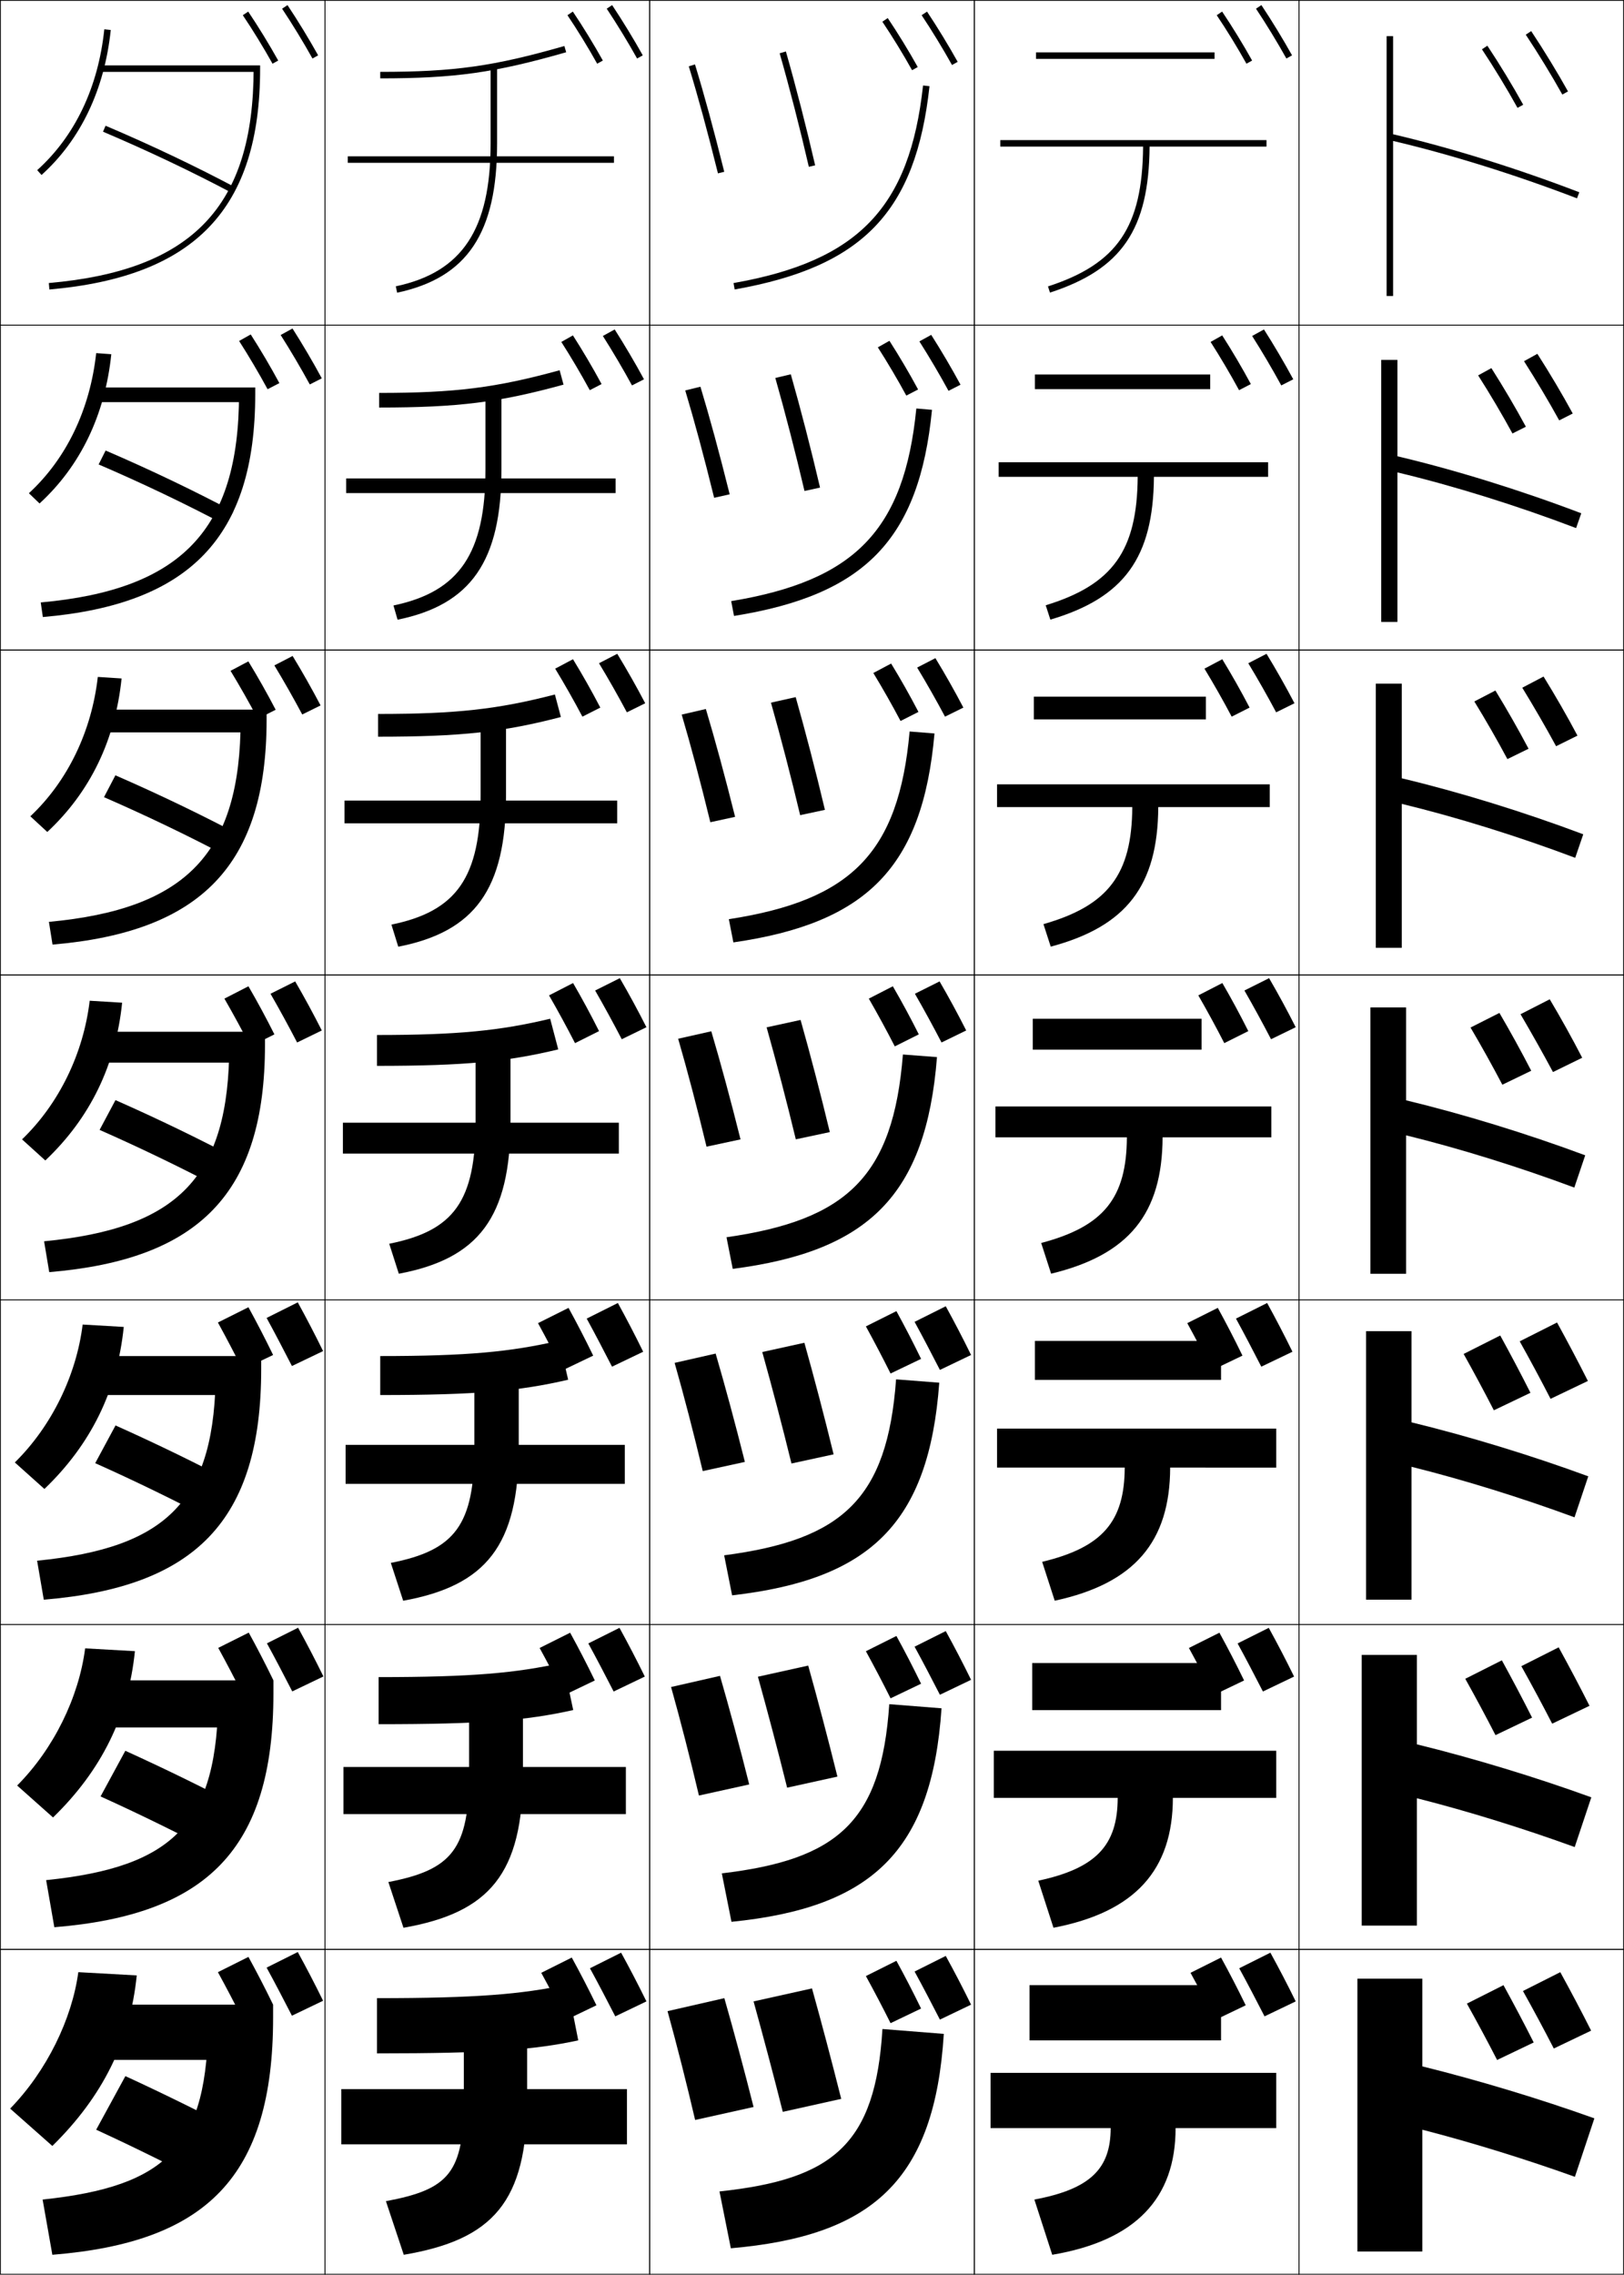 <?xml version="1.0" encoding="utf-8"?>
<!-- Generator: Adobe Illustrator 11 Build 225, SVG Export Plug-In . SVG Version: 6.0.0 Build 78)  -->
<!DOCTYPE svg PUBLIC "-//W3C//DTD SVG 1.0//EN"    "http://www.w3.org/TR/2001/REC-SVG-20010904/DTD/svg10.dtd">
<svg  xmlns="http://www.w3.org/2000/svg" xmlns:xlink="http://www.w3.org/1999/xlink" xmlns:a="http://ns.adobe.com/AdobeSVGViewerExtensions/3.0/"
	 width="500.25" height="700.25" viewBox="0 0 500.25 700.25" overflow="visible" enable-background="new 0 0 500.25 700.25"
	 xml:space="preserve">
		<g id="glyphs">
			<g>
				<rect x="0.125" y="0.125" fill="none" stroke="#000000" stroke-width="0.25" width="100" height="100"/> 
				<rect x="400.125" y="0.125" fill="none" stroke="#000000" stroke-width="0.25" width="100" height="100"/> 
				<rect x="100.125" y="0.125" fill="none" stroke="#000000" stroke-width="0.25" width="100" height="100"/> 
				<rect x="200.125" y="0.125" fill="none" stroke="#000000" stroke-width="0.25" width="100" height="100"/> 
				<rect x="300.125" y="0.125" fill="none" stroke="#000000" stroke-width="0.25" width="100" height="100"/> 
				<rect x="0.125" y="100.125" fill="none" stroke="#000000" stroke-width="0.25" width="100" height="100"/> 
				<rect x="400.125" y="100.125" fill="none" stroke="#000000" stroke-width="0.25" width="100" height="100"/> 
				<rect x="100.125" y="100.125" fill="none" stroke="#000000" stroke-width="0.25" width="100" height="100"/> 
				<rect x="200.125" y="100.125" fill="none" stroke="#000000" stroke-width="0.25" width="100" height="100"/> 
				<rect x="300.125" y="100.125" fill="none" stroke="#000000" stroke-width="0.25" width="100" height="100"/> 
				<rect x="0.125" y="200.125" fill="none" stroke="#000000" stroke-width="0.25" width="100" height="100"/> 
				<rect x="400.125" y="200.125" fill="none" stroke="#000000" stroke-width="0.25" width="100" height="100"/> 
				<rect x="100.125" y="200.125" fill="none" stroke="#000000" stroke-width="0.25" width="100" height="100"/> 
				<rect x="200.125" y="200.125" fill="none" stroke="#000000" stroke-width="0.25" width="100" height="100"/> 
				<rect x="300.125" y="200.125" fill="none" stroke="#000000" stroke-width="0.25" width="100" height="100"/> 
				<rect x="0.125" y="300.125" fill="none" stroke="#000000" stroke-width="0.25" width="100" height="100"/> 
				<rect x="400.125" y="300.125" fill="none" stroke="#000000" stroke-width="0.25" width="100" height="100"/> 
				<rect x="100.125" y="300.125" fill="none" stroke="#000000" stroke-width="0.25" width="100" height="100"/> 
				<rect x="200.125" y="300.125" fill="none" stroke="#000000" stroke-width="0.25" width="100" height="100"/> 
				<rect x="300.125" y="300.125" fill="none" stroke="#000000" stroke-width="0.25" width="100" height="100"/> 
				<rect x="0.125" y="400.125" fill="none" stroke="#000000" stroke-width="0.25" width="100" height="100"/> 
				<rect x="400.125" y="400.125" fill="none" stroke="#000000" stroke-width="0.25" width="100" height="100"/> 
				<rect x="100.125" y="400.125" fill="none" stroke="#000000" stroke-width="0.25" width="100" height="100"/> 
				<rect x="200.125" y="400.125" fill="none" stroke="#000000" stroke-width="0.25" width="100" height="100"/> 
				<rect x="300.125" y="400.125" fill="none" stroke="#000000" stroke-width="0.25" width="100" height="100"/> 
				<rect x="0.125" y="500.125" fill="none" stroke="#000000" stroke-width="0.25" width="100" height="100"/> 
				<rect x="400.125" y="500.125" fill="none" stroke="#000000" stroke-width="0.25" width="100" height="100"/> 
				<rect x="100.125" y="500.125" fill="none" stroke="#000000" stroke-width="0.25" width="100" height="100"/> 
				<rect x="200.125" y="500.125" fill="none" stroke="#000000" stroke-width="0.25" width="100" height="100"/> 
				<rect x="300.125" y="500.125" fill="none" stroke="#000000" stroke-width="0.25" width="100" height="100"/> 
				<rect x="0.125" y="600.125" fill="none" stroke="#000000" stroke-width="0.25" width="100" height="100"/> 
				<rect x="400.125" y="600.125" fill="none" stroke="#000000" stroke-width="0.25" width="100" height="100"/> 
				<rect x="100.125" y="600.125" fill="none" stroke="#000000" stroke-width="0.25" width="100" height="100"/> 
				<rect x="200.125" y="600.125" fill="none" stroke="#000000" stroke-width="0.25" width="100" height="100"/> 
				<rect x="300.125" y="600.125" fill="none" stroke="#000000" stroke-width="0.25" width="100" height="100"/> 
			</g>
			<g>
				<path d="M491.125,652.125c-16.938-6.062-35.837-11.751-53-16v-27h-20v84h20v-37.5
					c15.57,4.005,32.137,9.18,47,14.5L491.125,652.125z"/>
				<path d="M419.458,509.458v83.334h17v-39.206c15.916,4.028,33.063,9.382,48.607,15.027
					l5.119-15.311c-17.313-6.28-36.451-12.075-53.727-16.31v-27.535H419.458z"/>
				<path d="M420.792,409.792v82.666h14V451.547c16.26,4.051,33.989,9.585,50.213,15.556
					l4.24-12.622c-17.689-6.497-37.065-12.398-54.453-16.619v-28.069H420.792z"/>
				<path d="M422.125,310.125v82h11v-42.617c16.605,4.074,34.916,9.787,51.82,16.084
					l3.359-9.934C470.239,348.943,450.625,342.936,433.125,338.729V310.125H422.125z"/>
				<path d="M431.791,210.458h-7.999v81.333h7.999v-44.323
					c16.95,4.097,35.843,9.99,53.428,16.612l2.479-7.245
					c-18.44-6.932-38.294-13.046-55.906-17.238V210.458z"/>
				<path d="M430.458,110.792h-5v80.667h5v-46.029
					c17.295,4.12,36.769,10.192,55.035,17.141l1.598-4.556
					c-18.817-7.15-38.908-13.371-56.633-17.548V110.792z"/>
				<path d="M486.483,59.191C467.291,51.824,446.961,45.497,429.125,41.334V11.125h-2v80h2V43.39
					c17.64,4.144,37.694,10.396,56.642,17.669L486.483,59.191z"/>
			</g>
			<g>
				<g>
					<path d="M490.125,625.125c-3.123-6.187-6.263-12.108-9.5-18l-11.5,5.8
						c3.195,5.711,6.559,11.981,9.5,17.7L490.125,625.125z"/>
					<path d="M472.435,628.765c-3.061-6.062-6.138-11.866-9.31-17.64l-11.271,5.684
						c3.132,5.597,6.428,11.741,9.311,17.346L472.435,628.765z"/>
				</g>
				<g>
					<path d="M489.625,525.125c-3.123-6.187-6.263-12.108-9.5-18l-11.5,5.8
						c3.195,5.711,6.559,11.981,9.5,17.7L489.625,525.125z"/>
					<path d="M471.935,528.765c-3.061-6.062-6.138-11.866-9.31-17.64l-11.271,5.684
						c3.132,5.597,6.428,11.741,9.311,17.346L471.935,528.765z"/>
				</g>
				<g>
					<path d="M489.125,425.125c-3.123-6.187-6.263-12.108-9.5-18l-11.5,5.8
						c3.195,5.711,6.559,11.981,9.5,17.7L489.125,425.125z"/>
					<path d="M471.435,428.765c-3.061-6.062-6.138-11.866-9.31-17.64l-11.271,5.684
						c3.132,5.597,6.428,11.741,9.311,17.346L471.435,428.765z"/>
				</g>
			</g>
			<g>
				<g>
					<path d="M468.375,312.225c3.36,5.732,6.951,12.099,10,17.8l9-4.4
						c-3.147-6.086-6.53-12.163-10-18L468.375,312.225z"/>
					<path d="M452.975,316.325c3.297,5.581,6.851,11.969,9.8,17.6l8.9-4.3
						c-3.09-5.985-6.455-12.081-9.8-17.8L452.975,316.325z"/>
				</g>
				<g>
					<path d="M468.914,211.709c3.525,5.754,7.322,12.295,10.419,18.01l6.583-3.257
						c-3.171-5.986-6.84-12.351-10.446-18.189L468.914,211.709z"/>
					<path d="M454.146,215.943c3.436,5.58,7.17,12.086,10.186,17.743l6.518-3.189
						c-3.118-5.908-6.737-12.236-10.214-17.923L454.146,215.943z"/>
				</g>
				<g>
					<path d="M469.453,111.194c3.69,5.776,7.693,12.492,10.839,18.222l4.166-2.115
						c-3.195-5.887-7.149-12.54-10.895-18.378L469.453,111.194z"/>
					<path d="M455.319,115.561c3.573,5.58,7.488,12.203,10.571,17.886l4.135-2.078
						c-3.146-5.831-7.021-12.391-10.628-18.046L455.319,115.561z"/>
				</g>
				<g>
					<path d="M469.992,10.679c3.855,5.798,8.064,12.688,11.259,18.433l1.748-0.973
						c-3.219-5.787-7.458-12.728-11.341-18.567L469.992,10.679z"/>
					<path d="M456.492,15.179c3.711,5.58,7.807,12.32,10.957,18.029l1.752-0.967
						c-3.176-5.754-7.304-12.546-11.043-18.17L456.492,15.179z"/>
				</g>
			</g>
			<path d="M29.328,450.432c12.331,5.5,25.336,11.847,36.974,17.987l6.312-11.588
				c-11.405-6.043-24.169-12.263-37.026-18.014L29.328,450.432z"/>
			<path d="M30.977,553.028c11.958,5.407,24.763,11.702,36.237,17.744l7.656-14.045
				c-11.172-5.912-23.663-12.042-36.263-17.756L30.977,553.028z"/>
			<path d="M29.625,655.625c11.584,5.314,24.189,11.557,35.5,17.5l9-16.5
				c-10.938-5.782-23.155-11.821-35.5-17.5L29.625,655.625z"/>
			<path d="M30.68,347.836c12.705,5.592,25.91,11.991,37.711,18.23l4.969-9.133
				c-11.639-6.172-24.677-12.483-37.789-18.27L30.68,347.836z"/>
			<path d="M32.031,245.405c13.078,5.685,26.483,12.137,38.447,18.475l3.626-6.677
				c-11.873-6.302-25.185-12.704-38.553-18.526L32.031,245.405z"/>
			<path d="M30.383,142.976c13.453,5.776,27.058,12.281,39.185,18.718l2.282-4.221
				c-12.107-6.432-25.692-12.925-39.316-18.782L30.383,142.976z"/>
			<path d="M31.734,40.546c13.826,5.869,27.631,12.427,39.921,18.962l0.939-1.766
				c-12.341-6.562-26.2-13.146-40.079-19.038L31.734,40.546z"/>
			<g>
				<path d="M142.875,620.125v26c0,22.747-4.49,27.852-24,31.5l5.5,16.5c27.488-4.645,38-16.289,38-48v-26
					H142.875z"/>
				<path d="M119.632,579.379l4.653,14.076c26.504-4.635,36.798-16.631,36.798-47.664
					V520.125H144.5v25.666C144.5,569.166,139.303,575.611,119.632,579.379z"/>
				<path d="M120.389,481.132l3.805,11.652c25.52-4.625,35.597-16.972,35.597-47.326V420.125
					H146.125v25.333C146.125,469.46,140.219,477.247,120.389,481.132z"/>
			</g>
			<g>
				<path d="M119.896,382.885l2.957,9.229c24.536-4.615,34.396-17.312,34.396-46.989v-25
					H146.5v25C146.5,369.752,139.886,378.883,119.896,382.885z"/>
				<path d="M120.57,284.639l2.11,6.805C146.231,286.837,155.875,273.788,155.875,244.791
					V220.125h-7.833v24.666C148.042,270.045,140.72,280.521,120.57,284.639z"/>
				<path d="M121.202,186.393l1.263,4.381c22.567-4.598,31.994-17.997,31.994-46.315
					V120.125h-4.917v24.333C149.542,170.337,141.514,182.159,121.202,186.393z"/>
				<path d="M151.125,20.125v24c0,26.505-8.735,39.671-29.208,44.021l0.416,1.957
					C143.916,85.516,153.125,71.766,153.125,44.125v-24H151.125z"/>
			</g>
			<g>
				<rect x="105.125" y="643.125" width="88" height="17"/> 
				<rect x="105.792" y="543.959" width="87" height="14.5"/> 
				<rect x="106.458" y="444.792" width="86" height="12"/> 
			</g>
			<g>
				<rect x="105.625" y="345.625" width="85" height="9.5"/> 
				<rect x="106.125" y="246.458" width="84" height="7"/> 
				<rect x="106.625" y="147.292" width="83" height="4.5"/> 
				<rect x="107.125" y="48.125" width="82" height="2"/> 
			</g>
			<g>
				<path d="M393.125,638.125h-88v17h37c0,12.497-6.25,18.773-23.5,22l5.5,17c25.771-4.355,38-17.439,38-39h31
					V638.125z"/>
				<path d="M306.125,538.959v14.5h38.165c-0.034,14.554-6.532,21.653-24.466,25.508
					l4.686,14.483c25.156-4.825,36.744-17.769,36.78-39.991H393.125v-14.5H306.125z"/>
				<path d="M307.125,439.792v12h39.33c-0.067,16.611-6.814,24.534-25.433,29.016
					l3.872,11.968c24.542-5.296,35.489-18.097,35.561-40.983H393.125v-12H307.125z"/>
			</g>
			<g>
				<path d="M306.625,340.625v9.5h40.495c-0.101,18.657-7.1,27.423-26.399,32.524
					l3.059,9.451c23.928-5.766,34.234-18.426,34.341-41.976H391.625v-9.5H306.625z"/>
				<path d="M307.125,241.458v7h41.66c-0.135,20.7-7.383,30.319-27.366,36.032
					l2.245,6.935c23.313-6.236,32.979-18.754,33.121-42.967H391.125v-7H307.125z"/>
				<path d="M307.625,142.292v4.5h42.825c-0.168,22.743-7.665,33.215-28.332,39.541
					l1.431,4.418c22.698-6.706,31.724-19.083,31.901-43.959H390.625v-4.5H307.625z"/>
				<path d="M390.125,43.125h-82v2h43.99c-0.202,24.786-7.948,36.111-29.299,43.049
					l0.617,1.902c22.084-7.176,30.468-19.412,30.682-44.951H390.125V43.125z"/>
			</g>
			<g>
				<rect x="317.125" y="611.125" width="59" height="17"/> 
				<rect x="317.959" y="511.959" width="58.166" height="14.5"/> 
				<rect x="318.792" y="412.792" width="57.333" height="12"/> 
			</g>
			<g>
				<rect x="318.125" y="313.625" width="52" height="9.5"/> 
				<rect x="318.458" y="214.458" width="53" height="7"/> 
				<rect x="318.792" y="115.292" width="54" height="4.5"/> 
				<rect x="319.125" y="16.125" width="55" height="2"/> 
			</g>
			<g>
				<path d="M240.164,16.4c2.996,10.452,6.271,23.19,8.986,34.949l1.949-0.449
					c-2.763-11.965-5.964-24.413-9.014-35.051L240.164,16.4z"/>
				<path d="M238.824,116.354c2.992,10.505,6.254,23.116,8.988,34.792l4.791-1.042
					c-2.787-11.895-5.991-24.292-9.011-34.875L238.824,116.354z"/>
				<path d="M237.484,216.308c2.988,10.558,6.237,23.04,8.991,34.633l7.633-1.633
					c-2.811-11.826-6.018-24.171-9.009-34.701L237.484,216.308z"/>
				<path d="M236.145,316.262c2.984,10.611,6.22,22.965,8.993,34.475l10.475-2.225
					c-2.834-11.756-6.045-24.05-9.007-34.525L236.145,316.262z"/>
				<path d="M234.805,416.216c2.98,10.664,6.202,22.89,8.995,34.316l12.983-2.816
					c-2.857-11.687-6.072-23.929-9.005-34.351L234.805,416.216z"/>
				<path d="M233.465,516.171c2.977,10.717,6.186,22.812,8.998,34.158l15.492-3.408
					c-2.881-11.618-6.099-23.809-9.002-34.176L233.465,516.171z"/>
				<path d="M232.125,616.125c2.973,10.771,6.168,22.737,9,34l18-4c-2.904-11.549-6.125-23.688-9-34
					L232.125,616.125z"/>
			</g>
			<g>
				<path d="M212.169,20.417c2.854,9.337,5.71,19.808,8.985,32.95l1.941-0.484
					c-3.285-13.177-6.149-23.679-9.015-33.05L212.169,20.417z"/>
				<path d="M211.078,120.201c2.865,9.54,5.745,20.242,8.905,33.042l4.785-1.07
					c-3.212-12.867-6.143-23.635-9.012-33.125L211.078,120.201z"/>
				<path d="M209.987,219.986c2.875,9.743,5.78,20.678,8.824,33.134l7.628-1.656
					c-3.139-12.558-6.137-23.59-9.009-33.2L209.987,219.986z"/>
				<path d="M208.896,319.771c2.885,9.946,5.814,21.112,8.743,33.226l10.471-2.242
					c-3.065-12.248-6.131-23.547-9.007-33.275L208.896,319.771z"/>
				<path d="M207.806,419.556c2.895,10.148,5.849,21.546,8.662,33.316l12.98-2.828
					c-2.993-11.938-6.125-23.503-9.004-33.351L207.806,419.556z"/>
				<path d="M206.715,519.34c2.904,10.353,5.884,21.981,8.581,33.409l15.49-3.414
					c-2.919-11.629-6.118-23.459-9.002-33.426L206.715,519.34z"/>
				<path d="M205.625,619.125c2.913,10.555,5.918,22.416,8.5,33.5l18-4
					c-2.847-11.318-6.112-23.414-9-33.5L205.625,619.125z"/>
			</g>
			<path d="M11.456,52.382l1.338,1.486C24.812,43.047,32.188,27.611,34.119,9.229
				l-1.988-0.209C30.25,26.902,23.102,41.896,11.456,52.382z"/>
			<path d="M8.901,151.839l3.281,3.155c12.599-11.552,20.151-27.245,22.104-45.948
				l-4.657-0.341C27.738,126.01,20.481,141.177,8.901,151.839z"/>
			<path d="M9.346,251.296l5.225,4.824C27.75,243.836,35.479,227.886,37.455,208.862
				l-7.326-0.474C28.226,225.119,20.861,240.458,9.346,251.296z"/>
			<path d="M27.628,308.072c-1.914,16.154-9.388,31.666-20.837,42.682l7.168,6.492
				C27.719,344.23,35.625,328.023,37.622,308.678L27.628,308.072z"/>
			<path d="M4.569,450.211l9.112,8.161C28.02,444.625,36.104,428.161,38.123,408.493
				l-12.663-0.736C23.535,423.335,15.953,439.019,4.569,450.211z"/>
			<path d="M5.281,549.668l11.056,9.831c14.919-14.479,23.181-31.201,25.221-51.189
				l-15.332-0.869C24.29,522.443,16.601,538.3,5.281,549.668z"/>
			<path d="M42.125,608.125l-18-1c-1.948,14.427-9.745,30.456-21,42l13,11.5
				C31.624,645.415,40.062,628.436,42.125,608.125z"/>
			<g>
				<path d="M99.525,615.925c-2.544-5.185-5.102-10.09-7.8-15L82.125,605.725
					c2.621,4.782,5.35,10.034,7.801,14.8L99.525,615.925z"/>
				<path d="M84.125,617.125c-2.475-5.088-4.955-9.889-7.6-14.7L67.125,607.125
					c2.569,4.687,5.256,9.802,7.601,14.5L84.125,617.125z"/>
			</g>
			<g>
				<path d="M99.625,516.092c-2.544-5.185-5.102-10.09-7.8-15l-9.601,4.8
					c2.621,4.782,5.35,10.034,7.801,14.8L99.625,516.092z"/>
				<path d="M84.225,517.292C81.75,512.204,79.27,507.403,76.625,502.592l-9.4,4.7
					c2.569,4.687,5.256,9.802,7.601,14.5L84.225,517.292z"/>
			</g>
			<g>
				<path d="M99.525,415.925c-2.544-5.185-5.102-10.09-7.8-15L82.125,405.725
					c2.621,4.782,5.35,10.034,7.801,14.8L99.525,415.925z"/>
				<path d="M84.125,417.125c-2.475-5.088-4.955-9.889-7.6-14.7L67.125,407.125
					c2.569,4.687,5.256,9.802,7.601,14.5L84.125,417.125z"/>
			</g>
			<path d="M86.894,2.68c3.117,4.672,6.616,10.403,9.357,15.332l1.748-0.973
				c-2.767-4.973-6.296-10.755-9.442-15.469L86.894,2.68z"/>
			<path d="M74.796,4.685c3.031,4.49,6.454,10.07,9.155,14.927l1.748-0.973
				c-2.729-4.903-6.184-10.538-9.245-15.073L74.796,4.685z"/>
			<path d="M86.454,103.131c2.994,4.7,6.31,10.33,8.972,15.221L99.125,116.471
				c-2.711-5.025-5.988-10.586-9.028-15.346L86.454,103.131z"/>
			<path d="M73.656,104.968c2.918,4.546,6.162,10.036,8.77,14.851l3.632-1.882
				c-2.663-4.948-5.866-10.374-8.83-14.982L73.656,104.968z"/>
			<path d="M84.514,204.843c2.87,4.727,6.002,10.257,8.586,15.11l5.649-2.791
				c-2.655-5.078-5.681-10.417-8.614-15.223L84.514,204.843z"/>
			<path d="M71.015,206.511c2.804,4.603,5.87,10.001,8.385,14.776l5.517-2.791
				c-2.597-4.993-5.548-10.209-8.416-14.891L71.015,206.511z"/>
			<path d="M83.324,305.925c2.746,4.755,5.695,10.185,8.201,15L99.125,317.225
				c-2.6-5.131-5.373-10.248-8.2-15.1L83.324,305.925z"/>
			<path d="M69.125,307.425c2.69,4.659,5.578,9.966,8,14.7l7.4-3.7
				c-2.531-5.038-5.229-10.045-8-14.8L69.125,307.425z"/>
			<g>
				<g>
					<path d="M199.125,616.125c-2.544-5.185-5.102-10.09-7.8-15l-9.601,4.8
						c2.621,4.782,5.35,10.034,7.801,14.8L199.125,616.125z"/>
					<path d="M183.725,617.325C181.25,612.237,178.77,607.437,176.125,602.625l-9.4,4.7
						c2.569,4.687,5.256,9.802,7.601,14.5L183.725,617.325z"/>
				</g>
				<g>
					<path d="M198.625,516.125c-2.544-5.185-5.102-10.09-7.8-15l-9.601,4.8
						c2.621,4.782,5.35,10.034,7.801,14.8L198.625,516.125z"/>
					<path d="M183.225,517.325C180.75,512.237,178.27,507.437,175.625,502.625l-9.4,4.7
						c2.569,4.687,5.256,9.802,7.601,14.5L183.225,517.325z"/>
				</g>
				<g>
					<path d="M198.125,416.125c-2.544-5.185-5.102-10.09-7.8-15l-9.601,4.8
						c2.621,4.782,5.35,10.034,7.801,14.8L198.125,416.125z"/>
					<path d="M182.725,417.325C180.25,412.237,177.77,407.437,175.125,402.625l-9.4,4.7
						c2.569,4.687,5.256,9.802,7.601,14.5L182.725,417.325z"/>
				</g>
			</g>
			<g>
				<g>
					<path d="M186.894,2.68c3.117,4.672,6.616,10.403,9.357,15.332l1.748-0.973
						c-2.767-4.973-6.296-10.755-9.442-15.469L186.894,2.68z"/>
					<path d="M174.796,4.685c3.031,4.49,6.454,10.07,9.155,14.927l1.748-0.973
						c-2.729-4.903-6.184-10.538-9.245-15.073L174.796,4.685z"/>
				</g>
				<g>
					<path d="M185.704,103.428c2.994,4.7,6.309,10.331,8.972,15.221l3.698-1.882
						c-2.711-5.025-5.988-10.586-9.028-15.346L185.704,103.428z"/>
					<path d="M172.905,105.264c2.917,4.547,6.162,10.036,8.77,14.851l3.632-1.882
						c-2.663-4.948-5.866-10.374-8.83-14.982L172.905,105.264z"/>
				</g>
				<g>
					<path d="M184.514,204.176c2.87,4.728,6.002,10.258,8.586,15.111l5.649-2.791
						c-2.655-5.078-5.681-10.417-8.614-15.223L184.514,204.176z"/>
					<path d="M171.015,205.845c2.804,4.603,5.87,10.001,8.385,14.776l5.516-2.791
						c-2.597-4.993-5.547-10.209-8.415-14.891L171.015,205.845z"/>
				</g>
				<g>
					<path d="M183.324,304.925c2.746,4.755,5.695,10.185,8.201,15l7.6-3.7
						c-2.6-5.131-5.373-10.248-8.2-15.1L183.324,304.925z"/>
					<path d="M169.125,306.425c2.69,4.659,5.578,9.966,8,14.7l7.4-3.7
						c-2.531-5.038-5.229-10.045-8-14.8L169.125,306.425z"/>
				</g>
			</g>
			<g>
				<g>
					<path d="M399.125,616.125c-2.544-5.185-5.102-10.09-7.8-15l-9.601,4.8
						c2.621,4.782,5.35,10.034,7.801,14.8L399.125,616.125z"/>
					<path d="M383.725,617.325C381.25,612.237,378.77,607.437,376.125,602.625l-9.4,4.7
						c2.569,4.687,5.256,9.802,7.601,14.5L383.725,617.325z"/>
				</g>
				<g>
					<path d="M398.625,516.125c-2.544-5.185-5.102-10.09-7.8-15l-9.601,4.8
						c2.621,4.782,5.35,10.034,7.801,14.8L398.625,516.125z"/>
					<path d="M383.225,517.325C380.75,512.237,378.27,507.437,375.625,502.625l-9.4,4.7
						c2.569,4.687,5.256,9.802,7.601,14.5L383.225,517.325z"/>
				</g>
				<g>
					<path d="M398.125,416.125c-2.544-5.185-5.102-10.09-7.8-15l-9.601,4.8
						c2.621,4.782,5.35,10.034,7.801,14.8L398.125,416.125z"/>
					<path d="M382.725,417.325C380.25,412.237,377.77,407.437,375.125,402.625l-9.4,4.7
						c2.569,4.687,5.256,9.802,7.601,14.5L382.725,417.325z"/>
				</g>
			</g>
			<g>
				<g>
					<path d="M386.894,2.68c3.117,4.672,6.616,10.403,9.357,15.332l1.748-0.973
						c-2.767-4.973-6.296-10.755-9.442-15.469L386.894,2.68z"/>
					<path d="M374.796,4.685c3.031,4.49,6.454,10.07,9.155,14.927l1.748-0.973
						c-2.729-4.903-6.184-10.538-9.245-15.073L374.796,4.685z"/>
				</g>
				<g>
					<path d="M385.703,103.428c2.994,4.7,6.31,10.331,8.973,15.221l3.698-1.882
						c-2.711-5.025-5.988-10.586-9.028-15.346L385.703,103.428z"/>
					<path d="M372.905,105.264c2.918,4.547,6.162,10.036,8.771,14.851l3.632-1.882
						c-2.663-4.948-5.865-10.374-8.83-14.982L372.905,105.264z"/>
				</g>
				<g>
					<path d="M384.514,204.176c2.87,4.728,6.003,10.258,8.587,15.111L398.75,216.496
						c-2.655-5.078-5.681-10.417-8.614-15.223L384.514,204.176z"/>
					<path d="M371.016,205.845c2.804,4.603,5.87,10.001,8.385,14.776l5.517-2.791
						c-2.598-4.993-5.548-10.209-8.415-14.891L371.016,205.845z"/>
				</g>
				<g>
					<path d="M383.324,304.925c2.746,4.755,5.695,10.185,8.201,15l7.6-3.7
						c-2.6-5.131-5.373-10.248-8.2-15.1L383.324,304.925z"/>
					<path d="M369.125,306.425c2.69,4.659,5.578,9.966,8,14.7l7.4-3.7
						c-2.531-5.038-5.229-10.045-8-14.8L369.125,306.425z"/>
				</g>
			</g>
			<g>
				<g>
					<path d="M299.125,617.125c-2.544-5.185-5.102-10.09-7.8-15l-9.601,4.8
						c2.621,4.782,5.35,10.034,7.801,14.8L299.125,617.125z"/>
					<path d="M283.725,618.325C281.25,613.237,278.77,608.437,276.125,603.625l-9.4,4.7
						c2.569,4.687,5.256,9.802,7.601,14.5L283.725,618.325z"/>
				</g>
				<g>
					<path d="M299.125,517.125c-2.544-5.185-5.102-10.09-7.8-15l-9.601,4.8
						c2.621,4.782,5.35,10.034,7.801,14.8L299.125,517.125z"/>
					<path d="M283.725,518.325C281.25,513.237,278.77,508.437,276.125,503.625l-9.4,4.7
						c2.569,4.687,5.256,9.802,7.601,14.5L283.725,518.325z"/>
				</g>
				<g>
					<path d="M299.125,417.125c-2.544-5.185-5.102-10.09-7.8-15l-9.601,4.8
						c2.621,4.782,5.35,10.034,7.801,14.8L299.125,417.125z"/>
					<path d="M283.725,418.325C281.25,413.237,278.77,408.437,276.125,403.625l-9.4,4.7
						c2.569,4.687,5.256,9.802,7.601,14.5L283.725,418.325z"/>
				</g>
			</g>
			<g>
				<g>
					<path d="M283.894,4.68c3.117,4.672,6.616,10.403,9.357,15.332l1.748-0.973
						c-2.767-4.973-6.296-10.755-9.442-15.469L283.894,4.68z"/>
					<path d="M271.796,6.685c3.031,4.49,6.454,10.07,9.155,14.927l1.748-0.973
						c-2.729-4.903-6.184-10.538-9.245-15.073L271.796,6.685z"/>
				</g>
				<g>
					<path d="M283.203,105.095c2.994,4.699,6.31,10.33,8.973,15.221l3.698-1.882
						c-2.711-5.025-5.988-10.586-9.028-15.346L283.203,105.095z"/>
					<path d="M270.405,106.931c2.918,4.546,6.162,10.035,8.771,14.851l3.632-1.882
						c-2.663-4.948-5.865-10.374-8.83-14.982L270.405,106.931z"/>
				</g>
				<g>
					<path d="M282.514,205.51c2.87,4.727,6.003,10.258,8.587,15.111L296.75,217.83
						c-2.655-5.078-5.681-10.417-8.614-15.223L282.514,205.51z"/>
					<path d="M269.016,207.178c2.804,4.603,5.87,10,8.385,14.775l5.517-2.791
						c-2.598-4.993-5.548-10.209-8.415-14.891L269.016,207.178z"/>
				</g>
				<g>
					<path d="M281.824,305.925c2.746,4.755,5.695,10.185,8.201,15l7.6-3.7
						c-2.6-5.131-5.373-10.248-8.2-15.1L281.824,305.925z"/>
					<path d="M267.625,307.425c2.69,4.659,5.578,9.966,8,14.7l7.4-3.7
						c-2.531-5.038-5.229-10.045-8-14.8L267.625,307.425z"/>
				</g>
			</g>
			<g>
				<path d="M174.725,610.925C160.736,613.935,146.668,615.125,116.125,615.125v17
					c34.255,0,48.188-1.043,62-4L174.725,610.925z"/>
				<path d="M116.625,516.291v14.5c31.86,0,45.554-1.137,59.945-4.357l-3.097-14.611
					C159.028,515.053,145.286,516.291,116.625,516.291z"/>
				<path d="M117.125,417.458v12c29.465,0,42.919-1.23,57.89-4.715l-2.793-12.024
					C157.32,416.17,143.905,417.458,117.125,417.458z"/>
			</g>
			<g>
				<path d="M117.125,22.125v2c22.963,0,35.274-1.728,57.275-8.039l-0.551-1.922
					C152.06,20.414,139.867,22.125,117.125,22.125z"/>
				<path d="M116.791,120.958v4.5c24.332,0,36.945-1.593,56.795-7.05l-1.197-4.427
					C152.743,119.371,140.252,120.958,116.791,120.958z"/>
				<path d="M116.458,219.792v7c25.701,0,38.615-1.458,56.314-6.061l-1.843-6.932
					C153.428,218.33,140.638,219.792,116.458,219.792z"/>
				<path d="M169.47,313.615C154.111,317.287,141.023,318.625,116.125,318.625v9.5
					c27.07,0,40.285-1.324,55.834-5.072L169.47,313.615z"/>
			</g>
			<g>
				<path d="M271.825,624.625c-2.157,35.489-15.146,46.284-50.2,50l3.5,17.5
					c43.577-3.788,62.782-20.855,65.6-66L271.825,624.625z"/>
				<path d="M273.925,524.625c-2.429,36.183-15.847,47.844-51.579,52.086l2.975,14.911
					c42.938-4.318,61.708-21.409,64.704-65.73L273.925,524.625z"/>
				<path d="M276.025,424.625c-2.7,36.877-16.548,49.403-52.958,54.172l2.449,12.323
					c42.298-4.851,60.633-21.964,63.809-65.462L276.025,424.625z"/>
				<path d="M278.125,324.625c-2.971,37.571-17.248,50.963-54.337,56.258l1.924,9.734
					c41.659-5.381,59.559-22.518,62.913-65.192L278.125,324.625z"/>
				<path d="M224.509,282.968l1.398,7.146c40.95-5.911,58.306-22.988,61.949-64.32
					l-7.663-0.605C276.846,262.755,262.053,277.178,224.509,282.968z"/>
				<path d="M225.23,185.055l0.874,4.557c40.24-6.44,57.052-23.459,60.984-63.448
					l-4.825-0.411C278.537,163.315,263.229,178.77,225.23,185.055z"/>
				<path d="M225.951,87.141l0.348,1.969c39.531-6.97,55.799-23.93,60.021-62.576
					l-1.988-0.217C280.229,63.875,264.405,80.36,225.951,87.141z"/>
			</g>
			<path d="M78.125,21.125c0,42.396-18.867,62.137-63.088,66.004l0.175,1.992
				C60.105,85.194,80.125,64.224,80.125,21.125v-1h-49v2h47.97L78.125,21.125z"/>
			<path d="M12.551,185.461l0.646,4.493c45.308-3.906,65.428-24.679,65.428-68.663v-2H28.625
				v4.5h47.808l-2.808-2.5C73.625,163.107,55.826,181.557,12.551,185.461z"/>
			<path d="M15.066,283.794l1.116,6.995C61.905,286.903,82.125,266.327,82.125,221.458v-3h-51v7
				h47.646l-4.646-4C74.125,262.693,57.395,279.853,15.066,283.794z"/>
			<path d="M13.581,382.127l1.587,9.496C61.305,387.757,81.625,367.379,81.625,321.625v-4h-52v9.5
				h47.484l-6.484-5.5C70.625,362.279,54.963,378.148,13.581,382.127z"/>
			<path d="M11.429,480.459l2.058,11.998c46.551-3.846,66.971-24.129,66.971-70.999v-4
				H27.125v12h47.656l-8.323-8C66.458,461.765,51.864,476.444,11.429,480.459z"/>
			<path d="M14.21,578.792l2.529,14.499c46.965-3.826,67.485-24.013,67.485-71.999v-4
				H29.558v14.5h47.828l-10.162-10.5C67.225,561.251,53.699,574.741,14.21,578.792z"/>
			<path d="M64.125,621.125c0,39.612-12.457,51.912-51,56l3,17c47.379-3.806,68-23.897,68-73v-4h-56v17h48
				L64.125,621.125z"/>
		</g>
	</svg>
